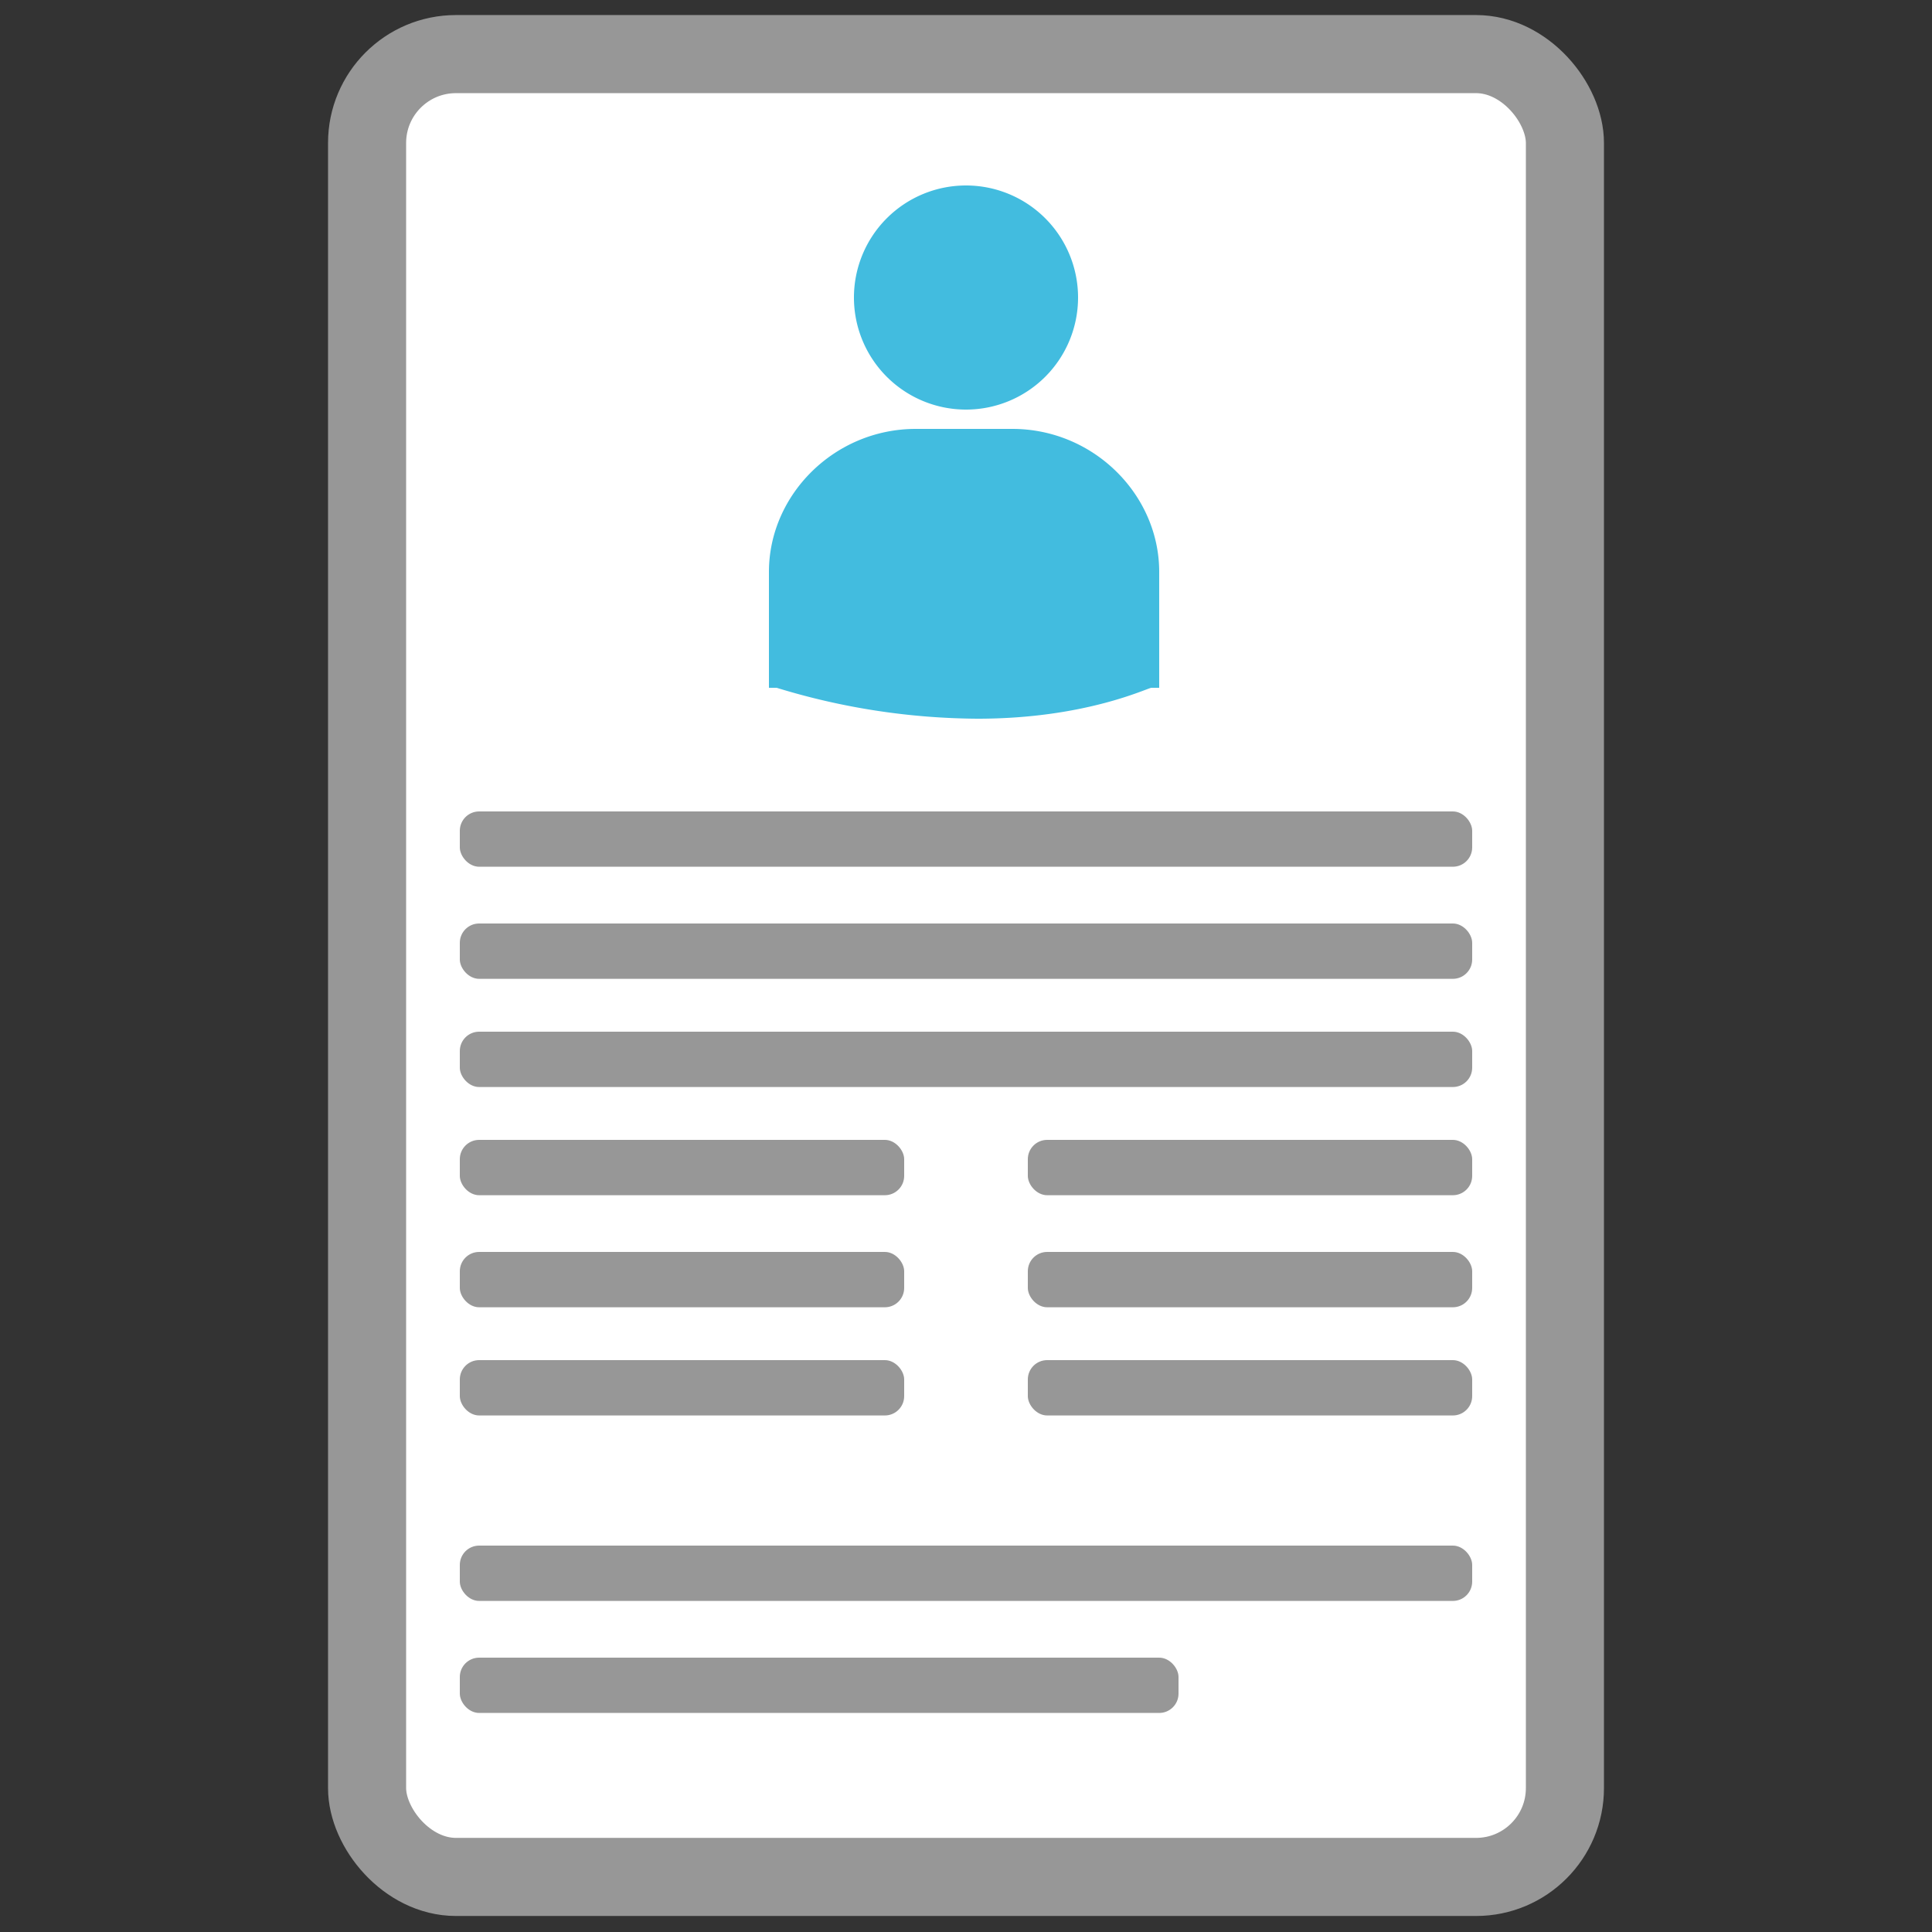 <svg id="cv_application" data-name="cv application" xmlns="http://www.w3.org/2000/svg" width="500" height="500" viewBox="0 0 500 500"><rect x="0" y="0" width="500" height="500" fill="#333333" stroke="none"/><defs><style>.cls-1{fill:#fff;stroke:#979797;stroke-miterlimit:10;stroke-width:20.21px;}.cls-2{fill:#979797;}.cls-3{fill:#42bcdf;}</style></defs><title>icn-job-ad</title><rect class="cls-1" x="95" y="14" width="310" height="471.75" rx="23" ry="23"/><rect class="cls-2" x="119" y="210" width="262" height="14.31" rx="5" ry="5"/><rect class="cls-2" x="119" y="239" width="262" height="14.32" rx="5" ry="5"/><rect class="cls-2" x="119" y="267" width="262" height="14.32" rx="5" ry="5"/><rect class="cls-2" x="119" y="295" width="115" height="14.32" rx="5" ry="5"/><rect class="cls-2" x="266" y="295" width="115" height="14.32" rx="5" ry="5"/><rect class="cls-2" x="119" y="324" width="115" height="14.32" rx="5" ry="5"/><rect class="cls-2" x="266" y="324" width="115" height="14.32" rx="5" ry="5"/><rect class="cls-2" x="119" y="352" width="115" height="14.32" rx="5" ry="5"/><rect class="cls-2" x="266" y="352" width="115" height="14.32" rx="5" ry="5"/><rect class="cls-2" x="119" y="400" width="262" height="14.32" rx="5" ry="5"/><rect class="cls-2" x="119" y="429" width="186" height="14.31" rx="5" ry="5"/><path class="cls-3" d="M250,106a29,29,0,1,0-29-29,29,29,0,0,0,29,29Z"/><path class="cls-3" d="M263,111H237c-21,0-38,17-38,37v30h2a180,180,0,0,0,52,8c28,0,44-8,45-8h2V148c0-20-17-37-38-37Z"/></svg>